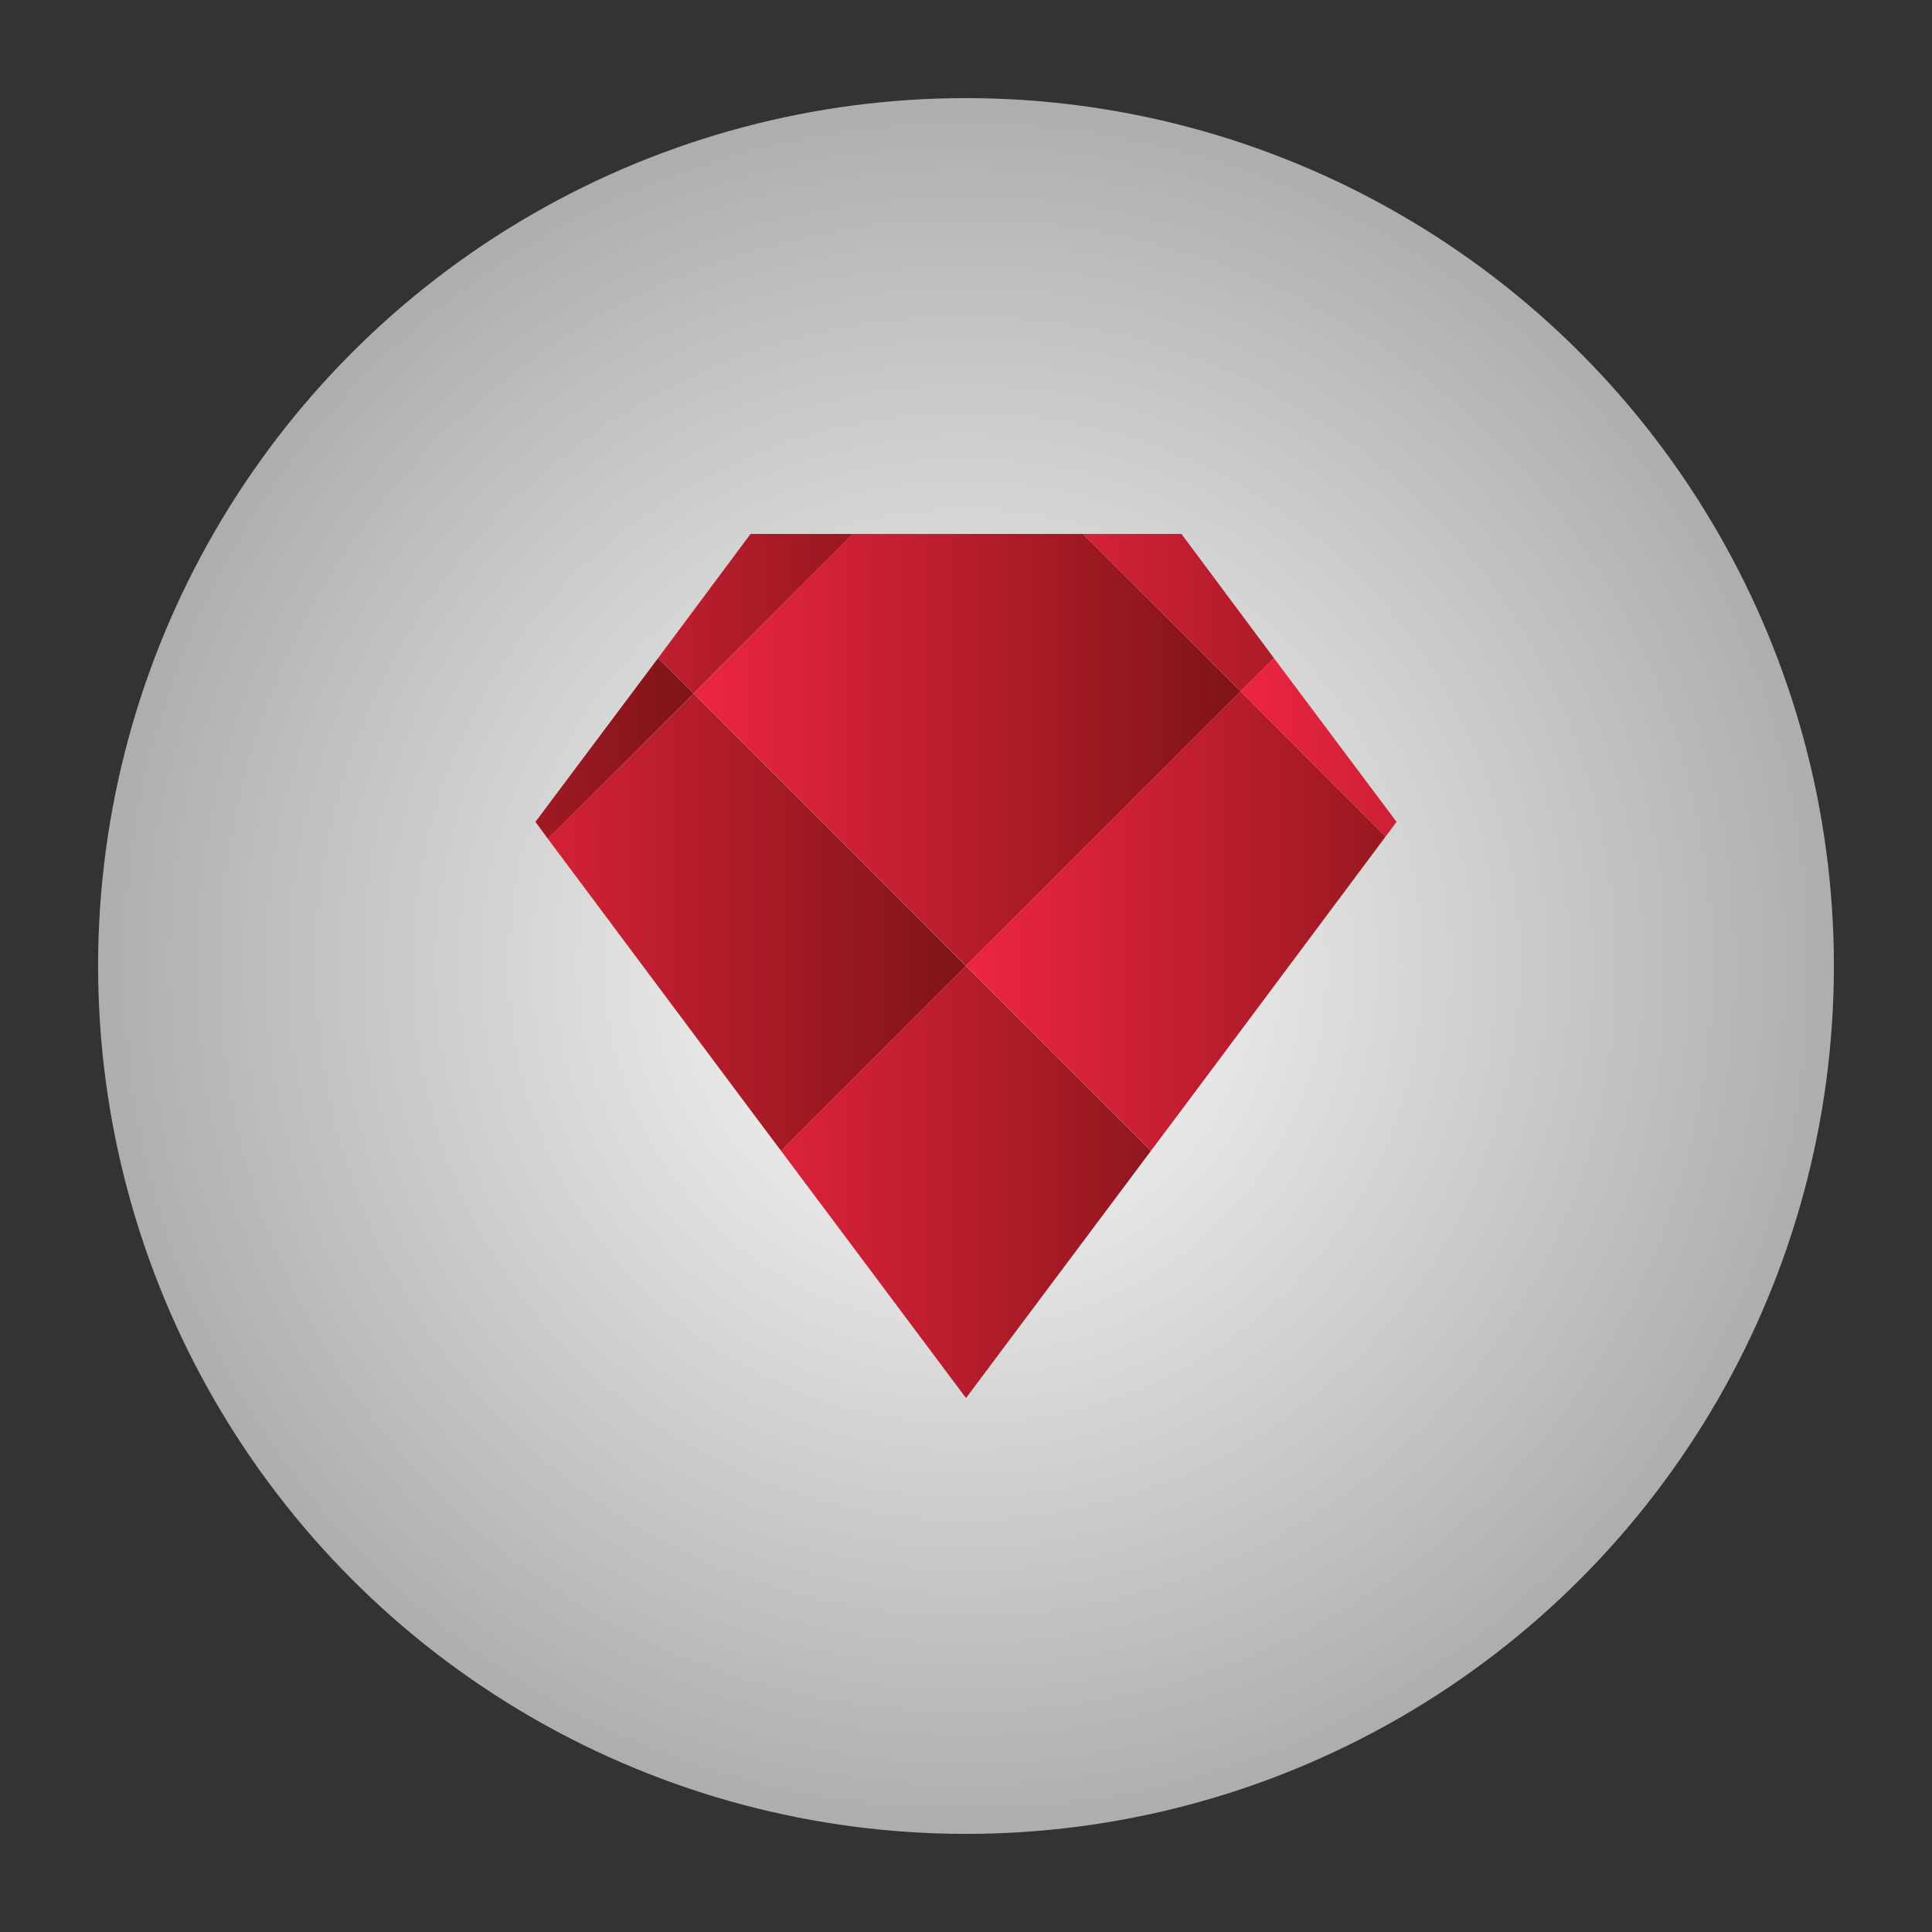 <?xml version="1.0" encoding="utf-8"?>
<!-- Generator: Adobe Illustrator 22.0.1, SVG Export Plug-In . SVG Version: 6.00 Build 0)  -->
<svg version="1.1" id="Layer_3" xmlns="http://www.w3.org/2000/svg" xmlns:xlink="http://www.w3.org/1999/xlink" x="0px" y="0px"
	 viewBox="0 0 512 512" style="enable-background:new 0 0 512 512;" xml:space="preserve">
<rect x="0" y="0" width="512" height="512" fill="#333333" stroke="none"/>
<radialGradient id="SVGID_1_" cx="256" cy="256" r="230" gradientUnits="userSpaceOnUse">
	<stop  offset="0" style="stop-color:#FFFFFF"/>
	<stop  offset="1" style="stop-color:#AEAEAE"/>
</radialGradient>
<circle style="fill:url(#SVGID_1_);" cx="256" cy="256" r="230"/>
<g>
	
		<linearGradient id="SVGID_2_" gradientUnits="userSpaceOnUse" x1="433.75" y1="1522.226" x2="578.75" y2="1522.226" gradientTransform="matrix(1 0 0 1 -250 -1209)">
		<stop  offset="0" style="stop-color:#EE2542"/>
		<stop  offset="1" style="stop-color:#7E1416"/>
	</linearGradient>
	<polygon style="fill:url(#SVGID_2_);" points="207,305 256,370.5 305,305 256,256 	"/>
	
		<linearGradient id="SVGID_3_" gradientUnits="userSpaceOnUse" x1="361.5" y1="1453.359" x2="506" y2="1453.359" gradientTransform="matrix(1 0 0 1 -250 -1209)">
		<stop  offset="0" style="stop-color:#EE2542"/>
		<stop  offset="1" style="stop-color:#7E1416"/>
	</linearGradient>
	<polygon style="fill:url(#SVGID_3_);" points="183.8,183.8 145.2,222.3 198.9,294.2 207,305 256,256 	"/>
	
		<linearGradient id="SVGID_4_" gradientUnits="userSpaceOnUse" x1="295.25" y1="1407.339" x2="433.75" y2="1407.339" gradientTransform="matrix(1 0 0 1 -250 -1209)">
		<stop  offset="0" style="stop-color:#EE2542"/>
		<stop  offset="1" style="stop-color:#7E1416"/>
	</linearGradient>
	<polygon style="fill:url(#SVGID_4_);" points="145.2,222.3 183.8,183.8 174.4,174.4 141.9,217.8 	"/>
	
		<linearGradient id="SVGID_5_" gradientUnits="userSpaceOnUse" x1="506" y1="1453.109" x2="651.5" y2="1453.109" gradientTransform="matrix(1 0 0 1 -250 -1209)">
		<stop  offset="0" style="stop-color:#EE2542"/>
		<stop  offset="1" style="stop-color:#7E1416"/>
	</linearGradient>
	<polygon style="fill:url(#SVGID_5_);" points="256,256 305,305 313.1,294.2 367.2,221.7 328.8,183.2 	"/>
	
		<linearGradient id="SVGID_6_" gradientUnits="userSpaceOnUse" x1="578.75" y1="1407.053" x2="718.25" y2="1407.053" gradientTransform="matrix(1 0 0 1 -250 -1209)">
		<stop  offset="0" style="stop-color:#EE2542"/>
		<stop  offset="1" style="stop-color:#7E1416"/>
	</linearGradient>
	<polygon style="fill:url(#SVGID_6_);" points="367.2,221.7 370.1,217.8 337.6,174.4 328.8,183.2 	"/>
	
		<linearGradient id="SVGID_7_" gradientUnits="userSpaceOnUse" x1="433.75" y1="1407.774" x2="578.75" y2="1407.774" gradientTransform="matrix(1 0 0 1 -250 -1209)">
		<stop  offset="0" style="stop-color:#EE2542"/>
		<stop  offset="1" style="stop-color:#7E1416"/>
	</linearGradient>
	<polygon style="fill:url(#SVGID_7_);" points="256,256 328.8,183.2 287,141.5 226,141.5 183.8,183.8 	"/>
	
		<linearGradient id="SVGID_8_" gradientUnits="userSpaceOnUse" x1="506.5" y1="1371.399" x2="645.5" y2="1371.399" gradientTransform="matrix(1 0 0 1 -250 -1209)">
		<stop  offset="0" style="stop-color:#EE2542"/>
		<stop  offset="1" style="stop-color:#7E1416"/>
	</linearGradient>
	<polygon style="fill:url(#SVGID_8_);" points="337.6,174.4 313.1,141.5 287,141.5 328.8,183.2 	"/>
	
		<linearGradient id="SVGID_9_" gradientUnits="userSpaceOnUse" x1="367.5" y1="1371.649" x2="506.5" y2="1371.649" gradientTransform="matrix(1 0 0 1 -250 -1209)">
		<stop  offset="0" style="stop-color:#EE2542"/>
		<stop  offset="1" style="stop-color:#7E1416"/>
	</linearGradient>
	<polygon style="fill:url(#SVGID_9_);" points="226,141.5 198.9,141.5 174.4,174.4 183.8,183.8 	"/>
</g>
</svg>
